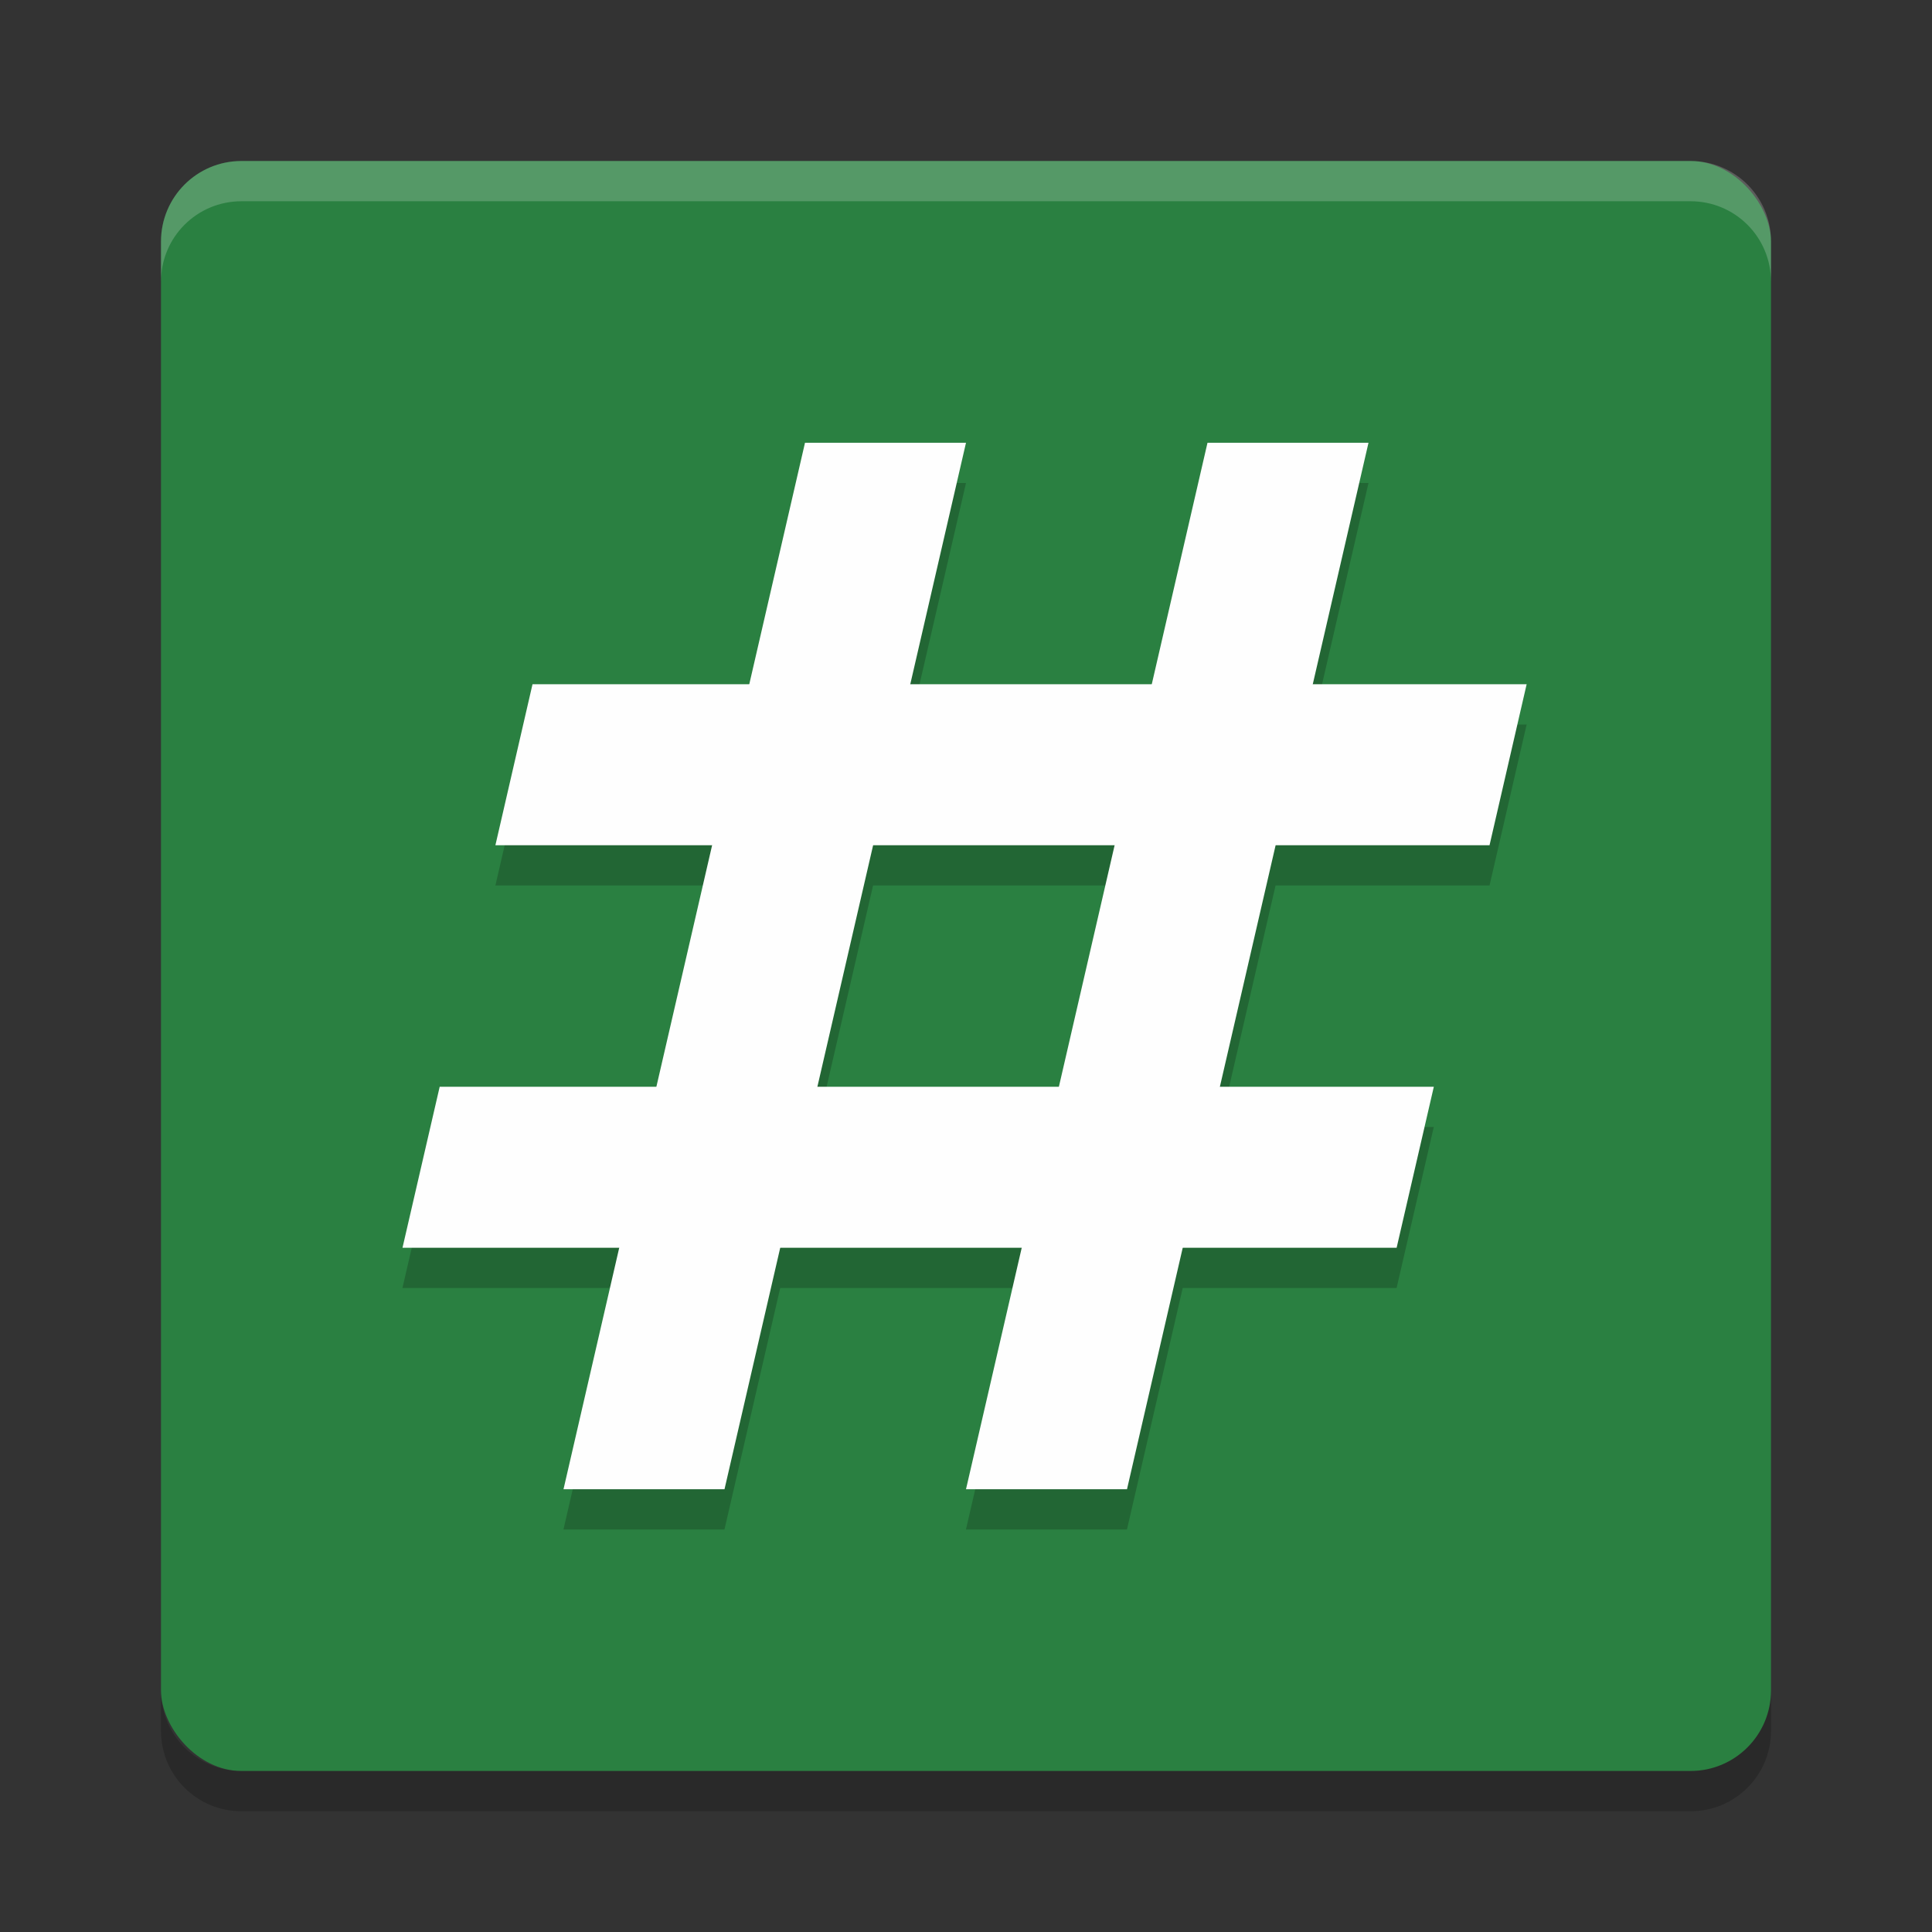 <?xml version="1.0" encoding="UTF-8" standalone="no"?>
<svg
   xmlns:dc="http://purl.org/dc/elements/1.1/"
   xmlns:cc="http://creativecommons.org/ns#"
   xmlns:rdf="http://www.w3.org/1999/02/22-rdf-syntax-ns#"
   xmlns:svg="http://www.w3.org/2000/svg"
   xmlns="http://www.w3.org/2000/svg"
   xmlns:sodipodi="http://sodipodi.sourceforge.net/DTD/sodipodi-0.dtd"
   xmlns:inkscape="http://www.inkscape.org/namespaces/inkscape"
   width="48"
   height="48"
   version="1.1"
   id="svg18"
   sodipodi:docname="quickhash.svg"
   inkscape:version="0.92.5 (2060ec1f9f, 2020-04-08)">
  <rect width="100%" height="100%" fill="#333333" stroke="none"/>
  <defs
     id="defs22" />
  <sodipodi:namedview
     pagecolor="#fefefe"
     bordercolor="#33994e"
     borderopacity="1"
     objecttolerance="10"
     gridtolerance="10"
     guidetolerance="10"
     inkscape:pageopacity="0"
     inkscape:pageshadow="2"
     inkscape:window-width="783"
     inkscape:window-height="480"
     id="namedview20"
     showgrid="false"
     inkscape:zoom="4.9166667"
     inkscape:cx="-1.1186441"
     inkscape:cy="24"
     inkscape:window-x="0"
     inkscape:window-y="28"
     inkscape:window-maximized="0"
     inkscape:current-layer="svg18" />
  <rect
     style="fill:#2a8041;fill-opacity:1"
     width="40"
     height="40"
     x="4"
     y="4"
     rx="2"
     ry="2"
     id="rect2" />
  <path
     style="opacity:.2;fill:#fefefe"
     d="m4 7v-1c0-1.108 0.892-2 2-2h36c1.108 0 2 0.892 2 2v1c0-1.108-0.892-2-2-2h-36c-1.108 0-2 0.892-2 2z"
     id="path4" />
  <path
     style="opacity:.2"
     d="m4 42v1c0 1.108 0.892 2 2 2h36c1.108 0 2-0.892 2-2v-1c0 1.108-0.892 2-2 2h-36c-1.108 0-2-0.892-2-2z"
     id="path6" />
  <path
     style="opacity:.2"
     d="m20 12-1.385 6h-5.385l-0.922 4h5.383l-1.385 6h-5.383l-0.924 4h5.385l-1.385 6h4l1.385-6h6l-1.385 6h4l1.385-6h5.314l0.924-4h-5.314l1.383-6h5.316l0.922-4h-5.314l1.385-6h-4l-1.385 6h-6l1.385-6zm1.691 10h6l-1.383 6h-6.002z"
     id="path8" />
  <path
     style="fill:#fefefe"
     d="m20 11h4l-6 26h-4z"
     id="path10" />
  <path
     style="fill:#fefefe"
     d="m13.23 17-0.922 4h24.699l0.922-4z"
     id="path12" />
  <path
     style="fill:#fefefe"
     d="m10.924 27-0.924 4h24.699l0.924-4z"
     id="path14" />
  <path
     style="fill:#fefefe"
     d="m30 11h4l-6 26h-4z"
     id="path16" />
</svg>
